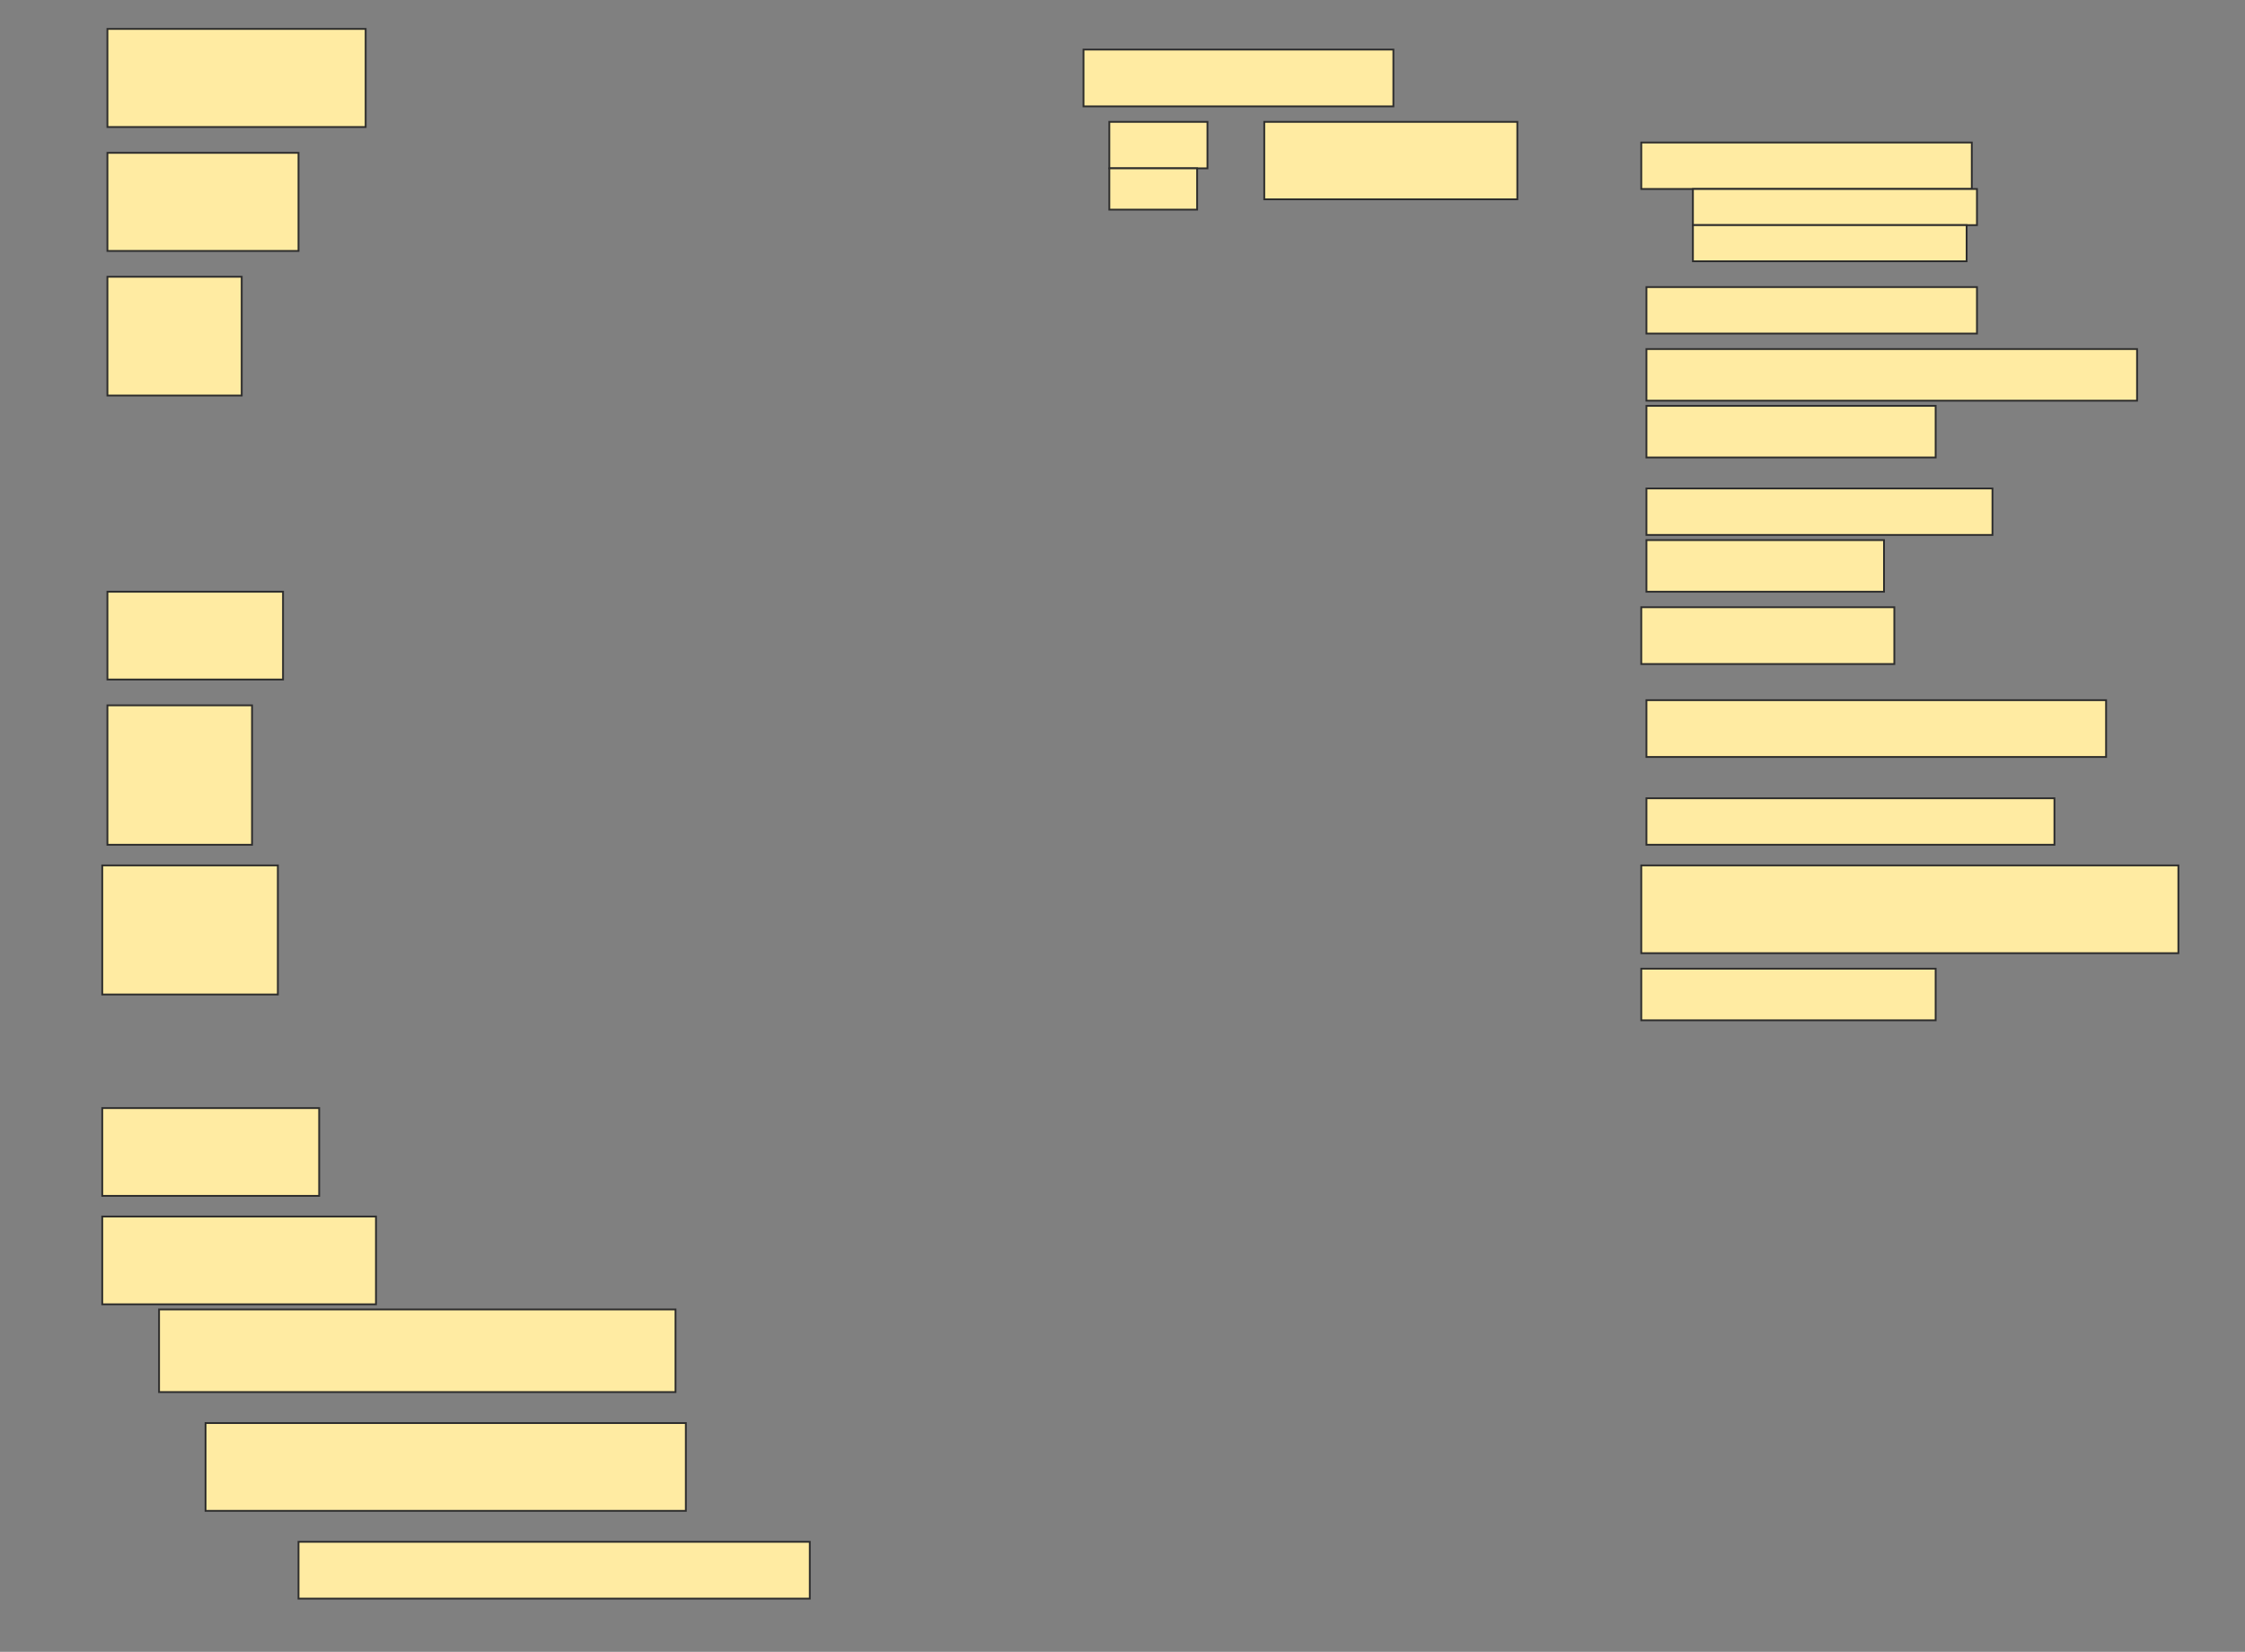 <svg height="914" width="1242" xmlns="http://www.w3.org/2000/svg">
 <rect width="100%" height="100%" fill="#808080" stroke="none"/>
 <!-- Created with Image Occlusion Enhanced -->
 <g>
  <title>Labels</title>
 </g>
 <g>
  <title>Masks</title>
  <rect fill="#FFEBA2" height="54.286" id="527a4ed807f54b6b8c7e17b173486630-ao-1" stroke="#2D2D2D" width="142.857" x="59.429" y="16"/>
  <rect fill="#FFEBA2" height="31.429" id="527a4ed807f54b6b8c7e17b173486630-ao-2" stroke="#2D2D2D" width="171.429" x="599.429" y="27.429"/>
  <g id="527a4ed807f54b6b8c7e17b173486630-ao-3">
   <rect fill="#FFEBA2" height="42.857" stroke="#2D2D2D" width="140" x="699.429" y="67.429"/>
   <rect fill="#FFEBA2" height="25.714" stroke="#2D2D2D" width="54.286" x="613.714" y="67.429"/>
   <rect fill="#FFEBA2" height="22.857" stroke="#2D2D2D" stroke-dasharray="null" stroke-linecap="null" stroke-linejoin="null" width="48.571" x="613.714" y="93.143"/>
  </g>
  <rect fill="#FFEBA2" height="54.286" id="527a4ed807f54b6b8c7e17b173486630-ao-4" stroke="#2D2D2D" stroke-dasharray="null" stroke-linecap="null" stroke-linejoin="null" width="105.714" x="59.429" y="84.571"/>
  <g id="527a4ed807f54b6b8c7e17b173486630-ao-5">
   <rect fill="#FFEBA2" height="25.714" stroke="#2D2D2D" stroke-dasharray="null" stroke-linecap="null" stroke-linejoin="null" width="182.857" x="908" y="78.857"/>
   <rect fill="#FFEBA2" height="20" stroke="#2D2D2D" stroke-dasharray="null" stroke-linecap="null" stroke-linejoin="null" width="157.143" x="936.571" y="104.571"/>
   <rect fill="#FFEBA2" height="20" stroke="#2D2D2D" stroke-dasharray="null" stroke-linecap="null" stroke-linejoin="null" width="151.429" x="936.571" y="124.571"/>
  </g>
  <rect fill="#FFEBA2" height="25.714" id="527a4ed807f54b6b8c7e17b173486630-ao-6" stroke="#2D2D2D" stroke-dasharray="null" stroke-linecap="null" stroke-linejoin="null" width="182.857" x="910.857" y="158.857"/>
  <rect fill="#FFEBA2" height="65.714" id="527a4ed807f54b6b8c7e17b173486630-ao-7" stroke="#2D2D2D" stroke-dasharray="null" stroke-linecap="null" stroke-linejoin="null" width="74.286" x="59.429" y="153.143"/>
  <rect fill="#FFEBA2" height="28.571" id="527a4ed807f54b6b8c7e17b173486630-ao-8" stroke="#2D2D2D" stroke-dasharray="null" stroke-linecap="null" stroke-linejoin="null" width="271.429" x="910.857" y="193.143"/>
  
  <rect fill="#FFEBA2" height="28.571" id="527a4ed807f54b6b8c7e17b173486630-ao-10" stroke="#2D2D2D" stroke-dasharray="null" stroke-linecap="null" stroke-linejoin="null" width="160" x="910.857" y="224.571"/>
  <rect fill="#FFEBA2" height="25.714" id="527a4ed807f54b6b8c7e17b173486630-ao-11" stroke="#2D2D2D" stroke-dasharray="null" stroke-linecap="null" stroke-linejoin="null" width="191.429" x="910.857" y="270.286"/>
  <rect fill="#FFEBA2" height="28.571" id="527a4ed807f54b6b8c7e17b173486630-ao-12" stroke="#2D2D2D" stroke-dasharray="null" stroke-linecap="null" stroke-linejoin="null" width="131.429" x="910.857" y="298.857"/>
  <rect fill="#FFEBA2" height="48.571" id="527a4ed807f54b6b8c7e17b173486630-ao-13" stroke="#2D2D2D" stroke-dasharray="null" stroke-linecap="null" stroke-linejoin="null" width="97.143" x="59.429" y="327.429"/>
  <rect fill="#FFEBA2" height="31.429" id="527a4ed807f54b6b8c7e17b173486630-ao-14" stroke="#2D2D2D" stroke-dasharray="null" stroke-linecap="null" stroke-linejoin="null" width="140" x="908" y="336"/>
  <rect fill="#FFEBA2" height="31.429" id="527a4ed807f54b6b8c7e17b173486630-ao-15" stroke="#2D2D2D" stroke-dasharray="null" stroke-linecap="null" stroke-linejoin="null" width="254.286" x="910.857" y="387.429"/>
  <rect fill="#FFEBA2" height="77.143" id="527a4ed807f54b6b8c7e17b173486630-ao-16" stroke="#2D2D2D" stroke-dasharray="null" stroke-linecap="null" stroke-linejoin="null" width="80" x="59.429" y="390.286"/>
  <rect fill="#FFEBA2" height="25.714" id="527a4ed807f54b6b8c7e17b173486630-ao-17" stroke="#2D2D2D" stroke-dasharray="null" stroke-linecap="null" stroke-linejoin="null" width="225.714" x="910.857" y="441.714"/>
  <rect fill="#FFEBA2" height="71.429" id="527a4ed807f54b6b8c7e17b173486630-ao-18" stroke="#2D2D2D" stroke-dasharray="null" stroke-linecap="null" stroke-linejoin="null" width="97.143" x="56.571" y="478.857"/>
  <rect fill="#FFEBA2" height="48.571" id="527a4ed807f54b6b8c7e17b173486630-ao-19" stroke="#2D2D2D" stroke-dasharray="null" stroke-linecap="null" stroke-linejoin="null" width="297.143" x="908" y="478.857"/>
  <rect fill="#FFEBA2" height="28.571" id="527a4ed807f54b6b8c7e17b173486630-ao-20" stroke="#2D2D2D" stroke-dasharray="null" stroke-linecap="null" stroke-linejoin="null" width="162.857" x="908" y="536"/>
  <rect fill="#FFEBA2" height="48.571" id="527a4ed807f54b6b8c7e17b173486630-ao-21" stroke="#2D2D2D" stroke-dasharray="null" stroke-linecap="null" stroke-linejoin="null" width="120" x="56.571" y="613.143"/>
  <rect fill="#FFEBA2" height="48.571" id="527a4ed807f54b6b8c7e17b173486630-ao-22" stroke="#2D2D2D" stroke-dasharray="null" stroke-linecap="null" stroke-linejoin="null" width="151.429" x="56.571" y="673.143"/>
  <rect fill="#FFEBA2" height="45.714" id="527a4ed807f54b6b8c7e17b173486630-ao-23" stroke="#2D2D2D" stroke-dasharray="null" stroke-linecap="null" stroke-linejoin="null" width="285.714" x="88" y="724.571"/>
  <rect fill="#FFEBA2" height="48.571" id="527a4ed807f54b6b8c7e17b173486630-ao-24" stroke="#2D2D2D" stroke-dasharray="null" stroke-linecap="null" stroke-linejoin="null" width="265.714" x="113.714" y="787.429"/>
  <rect fill="#FFEBA2" height="31.429" id="527a4ed807f54b6b8c7e17b173486630-ao-25" stroke="#2D2D2D" stroke-dasharray="null" stroke-linecap="null" stroke-linejoin="null" width="282.857" x="165.143" y="853.143"/>
 </g>
</svg>